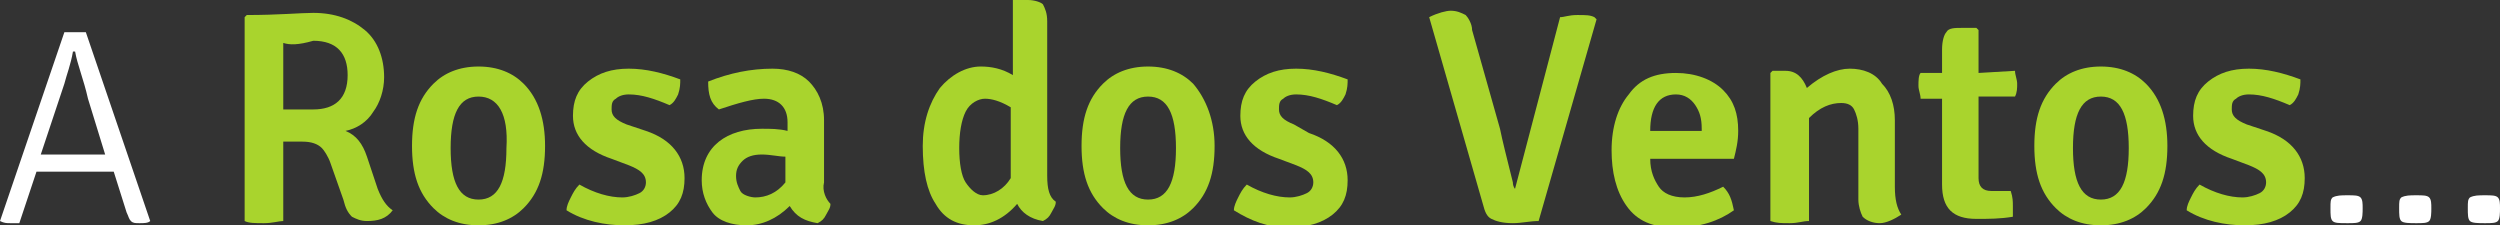 <!-- Generator: Adobe Illustrator 17.1.0, SVG Export Plug-In  -->
<svg version="1.1"
	 xmlns="http://www.w3.org/2000/svg" xmlns:xlink="http://www.w3.org/1999/xlink" xmlns:a="http://ns.adobe.com/AdobeSVGViewerExtensions/3.0/"
	 x="0px" y="0px" width="116.5px" height="10.5px" viewBox="0 0 116.5 10.5" enable-background="new 0 0 116.5 10.5"
	 xml:space="preserve">
<rect x="0" y="0" width="116.5" height="10.5" fill="#333333" stroke="none"/>
<defs>
</defs>
<g>
	<path fill="#FFFFFF" d="M5.3,8L4.3,8H2.6L1.7,8l-0.8,2.4c-0.1,0-0.2,0-0.4,0c-0.2,0-0.3,0-0.5-0.1l0,0l3-8.8c0.1,0,0.3,0,0.5,0
		s0.4,0,0.5,0l3,8.8c-0.1,0.1-0.3,0.1-0.5,0.1s-0.3,0-0.4-0.1C6,10.2,6,10.1,5.9,9.9L5.3,8z M1.9,7.2l0.8,0h1.5c0,0,0.1,0,0.3,0
		c0.2,0,0.4,0,0.4,0L4.1,4.6C3.9,3.7,3.6,3,3.5,2.4H3.4C3.3,3,3.1,3.5,3,3.9L1.9,7.2z"/>
	<path fill="#A9D42D" d="M17.9,3.6c0,0.6-0.2,1.2-0.5,1.6c-0.3,0.5-0.8,0.8-1.3,0.9c0.5,0.2,0.8,0.6,1,1.2l0.5,1.5
		c0.2,0.5,0.4,0.8,0.7,1c-0.3,0.4-0.7,0.5-1.2,0.5c-0.3,0-0.5-0.1-0.7-0.2c-0.2-0.2-0.3-0.4-0.4-0.8l-0.6-1.7
		C15.3,7.3,15.1,7,15,6.9c-0.2-0.2-0.5-0.3-0.9-0.3h-0.9v3.7c-0.2,0-0.5,0.1-0.9,0.1c-0.4,0-0.7,0-0.9-0.1V0.8l0.1-0.1
		c1.5,0,2.5-0.1,3.1-0.1c1,0,1.8,0.3,2.4,0.8S17.9,2.7,17.9,3.6z M13.2,2v3.1c0.7,0,1.1,0,1.4,0c1,0,1.6-0.5,1.6-1.6
		c0-1-0.5-1.6-1.6-1.6C13.9,2.1,13.5,2.1,13.2,2z"/>
	<path fill="#A9D42D" d="M25.4,6.8c0,1.3-0.3,2.2-1,2.9c-0.5,0.5-1.2,0.8-2.1,0.8c-0.9,0-1.6-0.3-2.1-0.8c-0.7-0.7-1-1.6-1-2.9
		s0.3-2.2,1-2.9c0.5-0.5,1.2-0.8,2.1-0.8c0.9,0,1.6,0.3,2.1,0.8C25.1,4.6,25.4,5.6,25.4,6.8z M22.3,4.5c-0.9,0-1.3,0.8-1.3,2.4
		c0,1.6,0.4,2.4,1.3,2.4c0.9,0,1.3-0.8,1.3-2.4C23.7,5.3,23.2,4.5,22.3,4.5z"/>
	<path fill="#A9D42D" d="M26.4,9.8c0-0.2,0.1-0.4,0.2-0.6c0.1-0.2,0.2-0.4,0.4-0.6c0.7,0.4,1.4,0.6,2,0.6c0.3,0,0.6-0.1,0.8-0.2
		c0.2-0.1,0.3-0.3,0.3-0.5c0-0.4-0.3-0.6-0.8-0.8l-0.8-0.3c-1.2-0.4-1.8-1.1-1.8-2c0-0.7,0.2-1.2,0.7-1.6c0.5-0.4,1.1-0.6,1.9-0.6
		s1.6,0.2,2.4,0.5c0,0.2,0,0.4-0.1,0.7c-0.1,0.2-0.2,0.4-0.4,0.5c-0.7-0.3-1.3-0.5-1.9-0.5c-0.3,0-0.5,0.1-0.6,0.2
		c-0.2,0.1-0.2,0.3-0.2,0.5c0,0.3,0.2,0.5,0.7,0.7l0.9,0.3c1.2,0.4,1.8,1.2,1.8,2.2c0,0.7-0.2,1.2-0.7,1.6c-0.5,0.4-1.2,0.6-2.1,0.6
		S27.2,10.3,26.4,9.8z"/>
	<path fill="#A9D42D" d="M38.7,9.5c0,0.2-0.1,0.3-0.2,0.5c-0.1,0.2-0.2,0.3-0.4,0.4c-0.6-0.1-1-0.3-1.3-0.8c-0.6,0.6-1.3,0.9-2,0.9
		s-1.3-0.2-1.6-0.6S32.7,9,32.7,8.4c0-0.8,0.3-1.4,0.8-1.8s1.2-0.6,2-0.6c0.4,0,0.8,0,1.2,0.1V5.7c0-0.7-0.4-1.1-1.1-1.1
		c-0.5,0-1.2,0.2-2.1,0.5C33.1,4.8,33,4.4,33,3.8c1-0.4,2-0.6,3-0.6c0.7,0,1.3,0.2,1.7,0.6c0.4,0.4,0.7,1,0.7,1.8v2.9
		C38.3,8.9,38.5,9.3,38.7,9.5z M35.2,9.2c0.5,0,1-0.2,1.4-0.7V7.3c-0.3,0-0.7-0.1-1.1-0.1c-0.4,0-0.7,0.1-0.9,0.3
		c-0.2,0.2-0.3,0.4-0.3,0.7c0,0.3,0.1,0.5,0.2,0.7S35,9.2,35.2,9.2z"/>
	<path fill="#A9D42D" d="M45.4,10.5c-0.8,0-1.4-0.3-1.8-1c-0.4-0.6-0.6-1.5-0.6-2.7c0-1.1,0.3-2,0.8-2.7c0.5-0.6,1.2-1,1.9-1
		c0.5,0,1,0.1,1.5,0.4V0.1L47.2,0h0.7c0.3,0,0.6,0.1,0.7,0.2c0.1,0.2,0.2,0.4,0.2,0.8v7.2c0,0.6,0.1,1,0.4,1.2
		c0,0.2-0.1,0.3-0.2,0.5c-0.1,0.2-0.2,0.3-0.4,0.4c-0.6-0.1-1-0.4-1.2-0.8C46.8,10.2,46.1,10.5,45.4,10.5z M45.8,9.1
		c0.5,0,1-0.3,1.3-0.8V5c-0.5-0.3-0.9-0.4-1.2-0.4S45.2,4.8,45,5.2c-0.2,0.4-0.3,1-0.3,1.7s0.1,1.3,0.3,1.6S45.5,9.1,45.8,9.1z"/>
	<path fill="#A9D42D" d="M56.6,6.8c0,1.3-0.3,2.2-1,2.9c-0.5,0.5-1.2,0.8-2.1,0.8c-0.9,0-1.6-0.3-2.1-0.8c-0.7-0.7-1-1.6-1-2.9
		s0.3-2.2,1-2.9c0.5-0.5,1.2-0.8,2.1-0.8c0.9,0,1.6,0.3,2.1,0.8C56.2,4.6,56.6,5.6,56.6,6.8z M53.5,4.5c-0.9,0-1.3,0.8-1.3,2.4
		c0,1.6,0.4,2.4,1.3,2.4c0.9,0,1.3-0.8,1.3-2.4C54.8,5.3,54.4,4.5,53.5,4.5z"/>
	<path fill="#A9D42D" d="M57.5,9.8c0-0.2,0.1-0.4,0.2-0.6c0.1-0.2,0.2-0.4,0.4-0.6c0.7,0.4,1.4,0.6,2,0.6c0.3,0,0.6-0.1,0.8-0.2
		c0.2-0.1,0.3-0.3,0.3-0.5c0-0.4-0.3-0.6-0.8-0.8l-0.8-0.3c-1.2-0.4-1.8-1.1-1.8-2c0-0.7,0.2-1.2,0.7-1.6c0.5-0.4,1.1-0.6,1.9-0.6
		s1.6,0.2,2.4,0.5c0,0.2,0,0.4-0.1,0.7c-0.1,0.2-0.2,0.4-0.4,0.5c-0.7-0.3-1.3-0.5-1.9-0.5c-0.3,0-0.5,0.1-0.6,0.2
		c-0.2,0.1-0.2,0.3-0.2,0.5c0,0.3,0.2,0.5,0.7,0.7L61,6.2c1.2,0.4,1.8,1.2,1.8,2.2c0,0.7-0.2,1.2-0.7,1.6c-0.5,0.4-1.2,0.6-2.1,0.6
		S58.3,10.3,57.5,9.8z"/>
	<path fill="#A9D42D" d="M70.6,8.8l2.1-8c0.2,0,0.4-0.1,0.8-0.1s0.6,0,0.8,0.1l0.1,0.1l-2.7,9.4c-0.4,0-0.8,0.1-1.2,0.1
		c-0.5,0-0.8-0.1-1-0.2c-0.2-0.1-0.3-0.3-0.4-0.7l-2.5-8.7c0.4-0.2,0.8-0.3,1-0.3c0.3,0,0.5,0.1,0.7,0.2c0.1,0.1,0.3,0.4,0.3,0.7
		l1.3,4.6c0.1,0.5,0.3,1.3,0.6,2.5C70.5,8.7,70.6,8.8,70.6,8.8z"/>
	<path fill="#A9D42D" d="M80.8,7.4h-3.9c0,0.6,0.2,1,0.4,1.3c0.2,0.3,0.6,0.5,1.2,0.5s1.2-0.2,1.8-0.5c0.3,0.3,0.4,0.6,0.5,1.1
		c-0.7,0.5-1.6,0.8-2.7,0.8s-1.8-0.3-2.3-1c-0.5-0.7-0.7-1.6-0.7-2.6c0-1.1,0.3-2,0.8-2.6c0.5-0.7,1.2-1,2.2-1
		c0.9,0,1.7,0.3,2.2,0.8S81,5.3,81,6.1C81,6.6,80.9,7,80.8,7.4z M78.1,4.4c-0.8,0-1.2,0.6-1.2,1.7h2.4V6c0-0.5-0.1-0.8-0.3-1.1
		C78.8,4.6,78.5,4.4,78.1,4.4z"/>
	<path fill="#A9D42D" d="M88.3,5.6v3.1c0,0.6,0.1,1,0.3,1.3c-0.3,0.2-0.7,0.4-1,0.4s-0.6-0.1-0.8-0.3c-0.1-0.2-0.2-0.5-0.2-0.8V6
		c0-0.4-0.1-0.7-0.2-0.9c-0.1-0.2-0.3-0.3-0.6-0.3c-0.5,0-1,0.2-1.5,0.7v4.8c-0.3,0-0.5,0.1-0.9,0.1s-0.6,0-0.9-0.1V3.4l0.1-0.1h0.6
		c0.5,0,0.8,0.3,1,0.8c0.7-0.6,1.4-0.9,2-0.9s1.2,0.2,1.5,0.7C88.1,4.3,88.3,4.9,88.3,5.6z"/>
	<path fill="#A9D42D" d="M93.9,3.3c0,0.2,0.1,0.4,0.1,0.6c0,0.2,0,0.4-0.1,0.6l-1.7,0v3.8c0,0.4,0.2,0.6,0.6,0.6h0.9
		c0.1,0.3,0.1,0.5,0.1,0.7s0,0.4,0,0.5c-0.6,0.1-1.1,0.1-1.7,0.1c-1.1,0-1.6-0.5-1.6-1.6V4.6l-1,0c0-0.2-0.1-0.4-0.1-0.6
		c0-0.2,0-0.5,0.1-0.6l1,0V2.3c0-0.4,0.1-0.7,0.2-0.8c0.1-0.2,0.4-0.2,0.7-0.2h0.7l0.1,0.1v2L93.9,3.3z"/>
	<path fill="#A9D42D" d="M101,6.8c0,1.3-0.3,2.2-1,2.9c-0.5,0.5-1.2,0.8-2.1,0.8c-0.9,0-1.6-0.3-2.1-0.8c-0.7-0.7-1-1.6-1-2.9
		s0.3-2.2,1-2.9c0.5-0.5,1.2-0.8,2.1-0.8c0.9,0,1.6,0.3,2.1,0.8C100.7,4.6,101,5.6,101,6.8z M97.9,4.5c-0.9,0-1.3,0.8-1.3,2.4
		c0,1.6,0.4,2.4,1.3,2.4c0.9,0,1.3-0.8,1.3-2.4C99.2,5.3,98.8,4.5,97.9,4.5z"/>
	<path fill="#A9D42D" d="M101.9,9.8c0-0.2,0.1-0.4,0.2-0.6c0.1-0.2,0.2-0.4,0.4-0.6c0.7,0.4,1.4,0.6,2,0.6c0.3,0,0.6-0.1,0.8-0.2
		c0.2-0.1,0.3-0.3,0.3-0.5c0-0.4-0.3-0.6-0.8-0.8l-0.8-0.3c-1.2-0.4-1.8-1.1-1.8-2c0-0.7,0.2-1.2,0.7-1.6c0.5-0.4,1.1-0.6,1.9-0.6
		s1.6,0.2,2.4,0.5c0,0.2,0,0.4-0.1,0.7c-0.1,0.2-0.2,0.4-0.4,0.5c-0.7-0.3-1.3-0.5-1.9-0.5c-0.3,0-0.5,0.1-0.6,0.2
		c-0.2,0.1-0.2,0.3-0.2,0.5c0,0.3,0.2,0.5,0.7,0.7l0.9,0.3c1.2,0.4,1.8,1.2,1.8,2.2c0,0.7-0.2,1.2-0.7,1.6c-0.5,0.4-1.2,0.6-2.1,0.6
		S102.7,10.3,101.9,9.8z"/>
	<path fill="#FFFFFF" d="M108.7,10.3c-0.1-0.1-0.1-0.3-0.1-0.6s0-0.4,0.1-0.5c0.2-0.1,0.4-0.1,0.7-0.1c0.3,0,0.5,0,0.6,0.1
		c0.1,0.1,0.1,0.3,0.1,0.5s0,0.5-0.1,0.6c-0.1,0.1-0.3,0.1-0.6,0.1C109,10.4,108.8,10.4,108.7,10.3z"/>
	<path fill="#FFFFFF" d="M111.9,10.3c-0.1-0.1-0.1-0.3-0.1-0.6s0-0.4,0.1-0.5c0.2-0.1,0.4-0.1,0.7-0.1c0.3,0,0.5,0,0.6,0.1
		c0.1,0.1,0.1,0.3,0.1,0.5s0,0.5-0.1,0.6c-0.1,0.1-0.3,0.1-0.6,0.1C112.3,10.4,112,10.4,111.9,10.3z"/>
	<path fill="#FFFFFF" d="M115.1,10.3C115,10.2,115,10,115,9.7s0-0.4,0.1-0.5c0.2-0.1,0.4-0.1,0.7-0.1c0.3,0,0.5,0,0.6,0.1
		c0.1,0.1,0.1,0.3,0.1,0.5s0,0.5-0.1,0.6c-0.1,0.1-0.3,0.1-0.6,0.1C115.5,10.4,115.2,10.4,115.1,10.3z"/>
</g>
</svg>